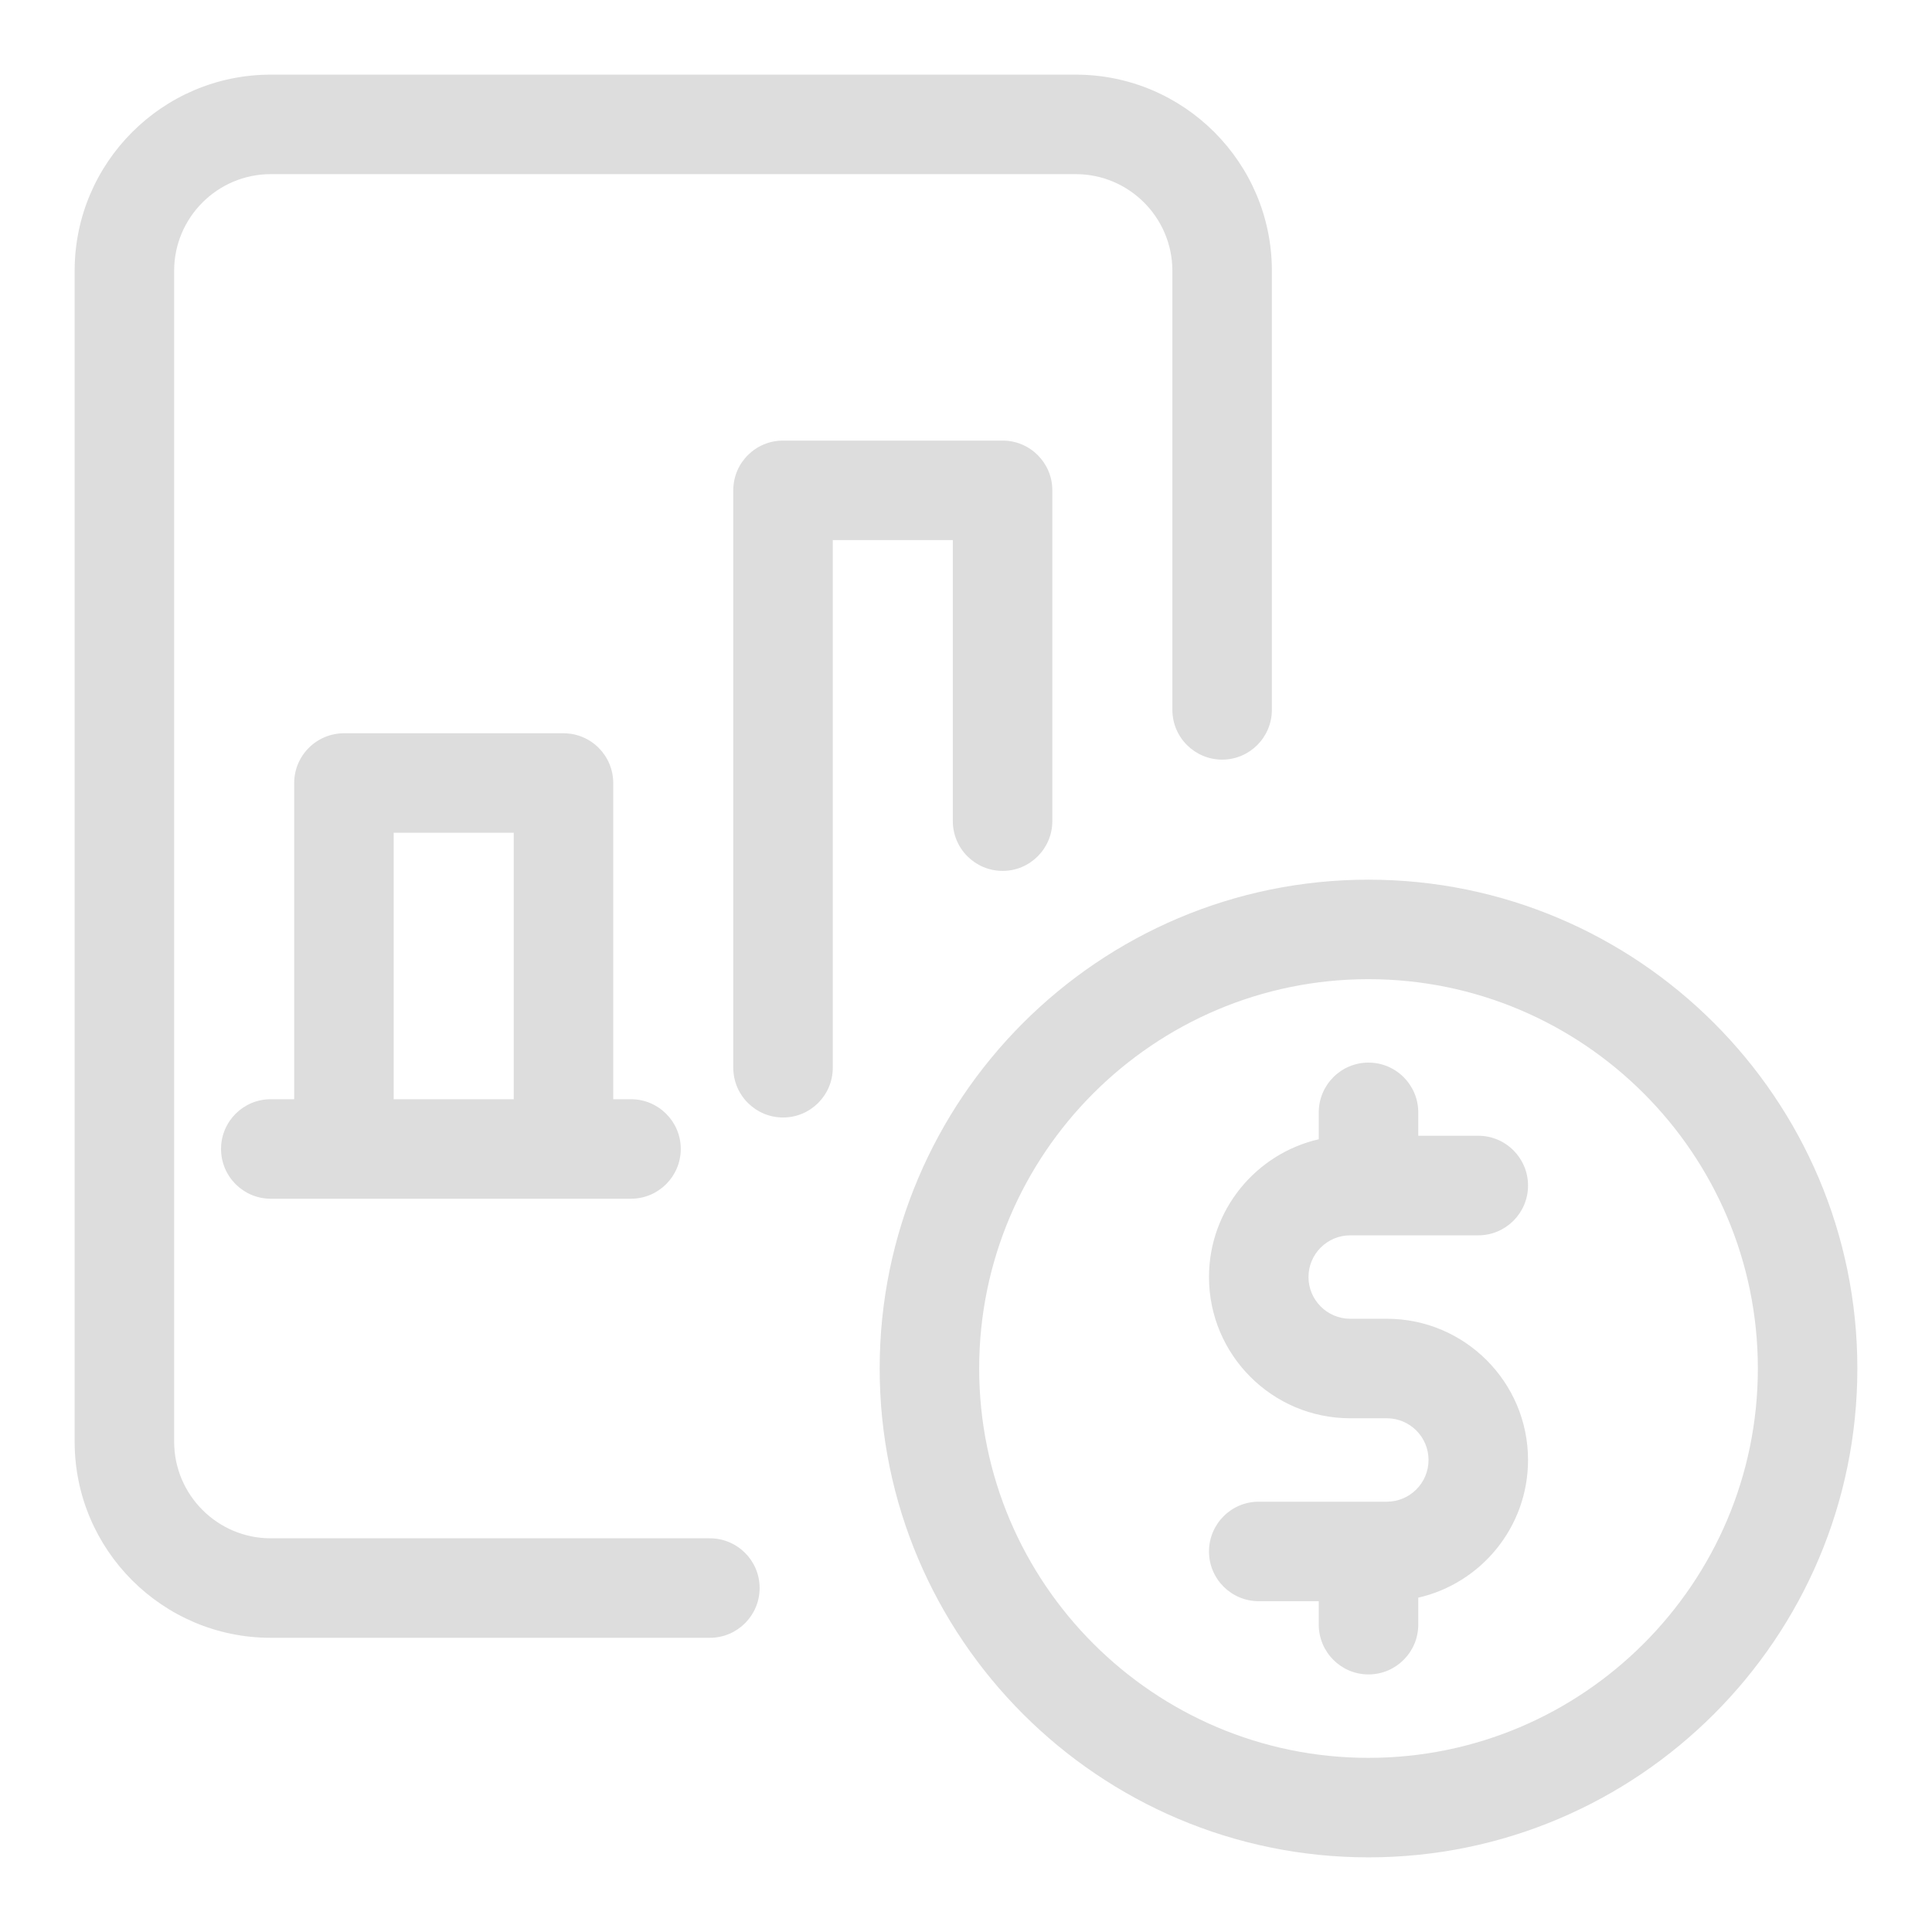 <svg width="22" height="22" viewBox="0 0 22 22" fill="#ddd" xmlns="http://www.w3.org/2000/svg">
<path d="M3.917 13.65H6.417H7.185C7.498 13.65 7.752 13.396 7.752 13.083C7.752 12.771 7.498 12.517 7.185 12.517H6.983V8.917C6.983 8.604 6.73 8.35 6.417 8.35H3.917C3.604 8.35 3.35 8.604 3.35 8.917V12.517H3.083C2.77 12.517 2.517 12.771 2.517 13.083C2.517 13.396 2.77 13.65 3.083 13.65H3.917ZM4.483 9.483H5.85V12.517H4.483V9.483ZM16.15 12.933V12.667C16.15 12.354 15.896 12.1 15.583 12.1C15.271 12.1 15.017 12.354 15.017 12.667V12.973C14.302 13.137 13.767 13.778 13.767 14.542C13.767 15.429 14.488 16.15 15.375 16.15H15.792C16.054 16.15 16.267 16.363 16.267 16.625C16.267 16.887 16.054 17.1 15.792 17.1H15.583H14.333C14.021 17.1 13.767 17.354 13.767 17.667C13.767 17.98 14.021 18.233 14.333 18.233H15.017V18.5C15.017 18.813 15.271 19.067 15.583 19.067C15.896 19.067 16.15 18.813 16.15 18.5V18.193C16.865 18.03 17.4 17.389 17.4 16.625C17.4 15.738 16.679 15.017 15.792 15.017H15.375C15.113 15.017 14.9 14.803 14.9 14.542C14.9 14.28 15.113 14.067 15.375 14.067L15.583 14.067L16.833 14.067C17.146 14.067 17.4 13.813 17.4 13.5C17.4 13.187 17.146 12.933 16.833 12.933H16.15ZM10.017 15.583C10.017 18.653 12.514 21.15 15.583 21.15C18.653 21.15 21.15 18.653 21.15 15.583C21.15 12.514 18.653 10.017 15.583 10.017C12.514 10.017 10.017 12.514 10.017 15.583ZM11.15 15.583C11.15 13.139 13.139 11.15 15.583 11.15C18.028 11.15 20.017 13.139 20.017 15.583C20.017 18.027 18.028 20.017 15.583 20.017C13.139 20.017 11.15 18.027 11.15 15.583ZM3.083 18.65H8.083C8.396 18.65 8.65 18.396 8.65 18.083C8.65 17.77 8.396 17.517 8.083 17.517H3.083C2.477 17.517 1.983 17.023 1.983 16.417V3.083C1.983 2.477 2.477 1.983 3.083 1.983H12.25C12.856 1.983 13.35 2.477 13.35 3.083V8.083C13.35 8.396 13.604 8.65 13.917 8.65C14.229 8.65 14.483 8.396 14.483 8.083V3.083C14.483 1.852 13.481 0.85 12.25 0.85H3.083C1.852 0.85 0.85 1.852 0.85 3.083V16.417C0.85 17.649 1.852 18.65 3.083 18.65ZM8.35 12.158C8.35 12.471 8.604 12.725 8.917 12.725C9.23 12.725 9.483 12.471 9.483 12.158V6.15H10.85V9.35C10.85 9.663 11.104 9.917 11.417 9.917C11.729 9.917 11.983 9.663 11.983 9.35V5.583C11.983 5.27 11.729 5.017 11.417 5.017H8.917C8.604 5.017 8.35 5.27 8.35 5.583V12.158Z" fill="inherit" stroke="inherit" stroke-width="0.3"/>
</svg>
